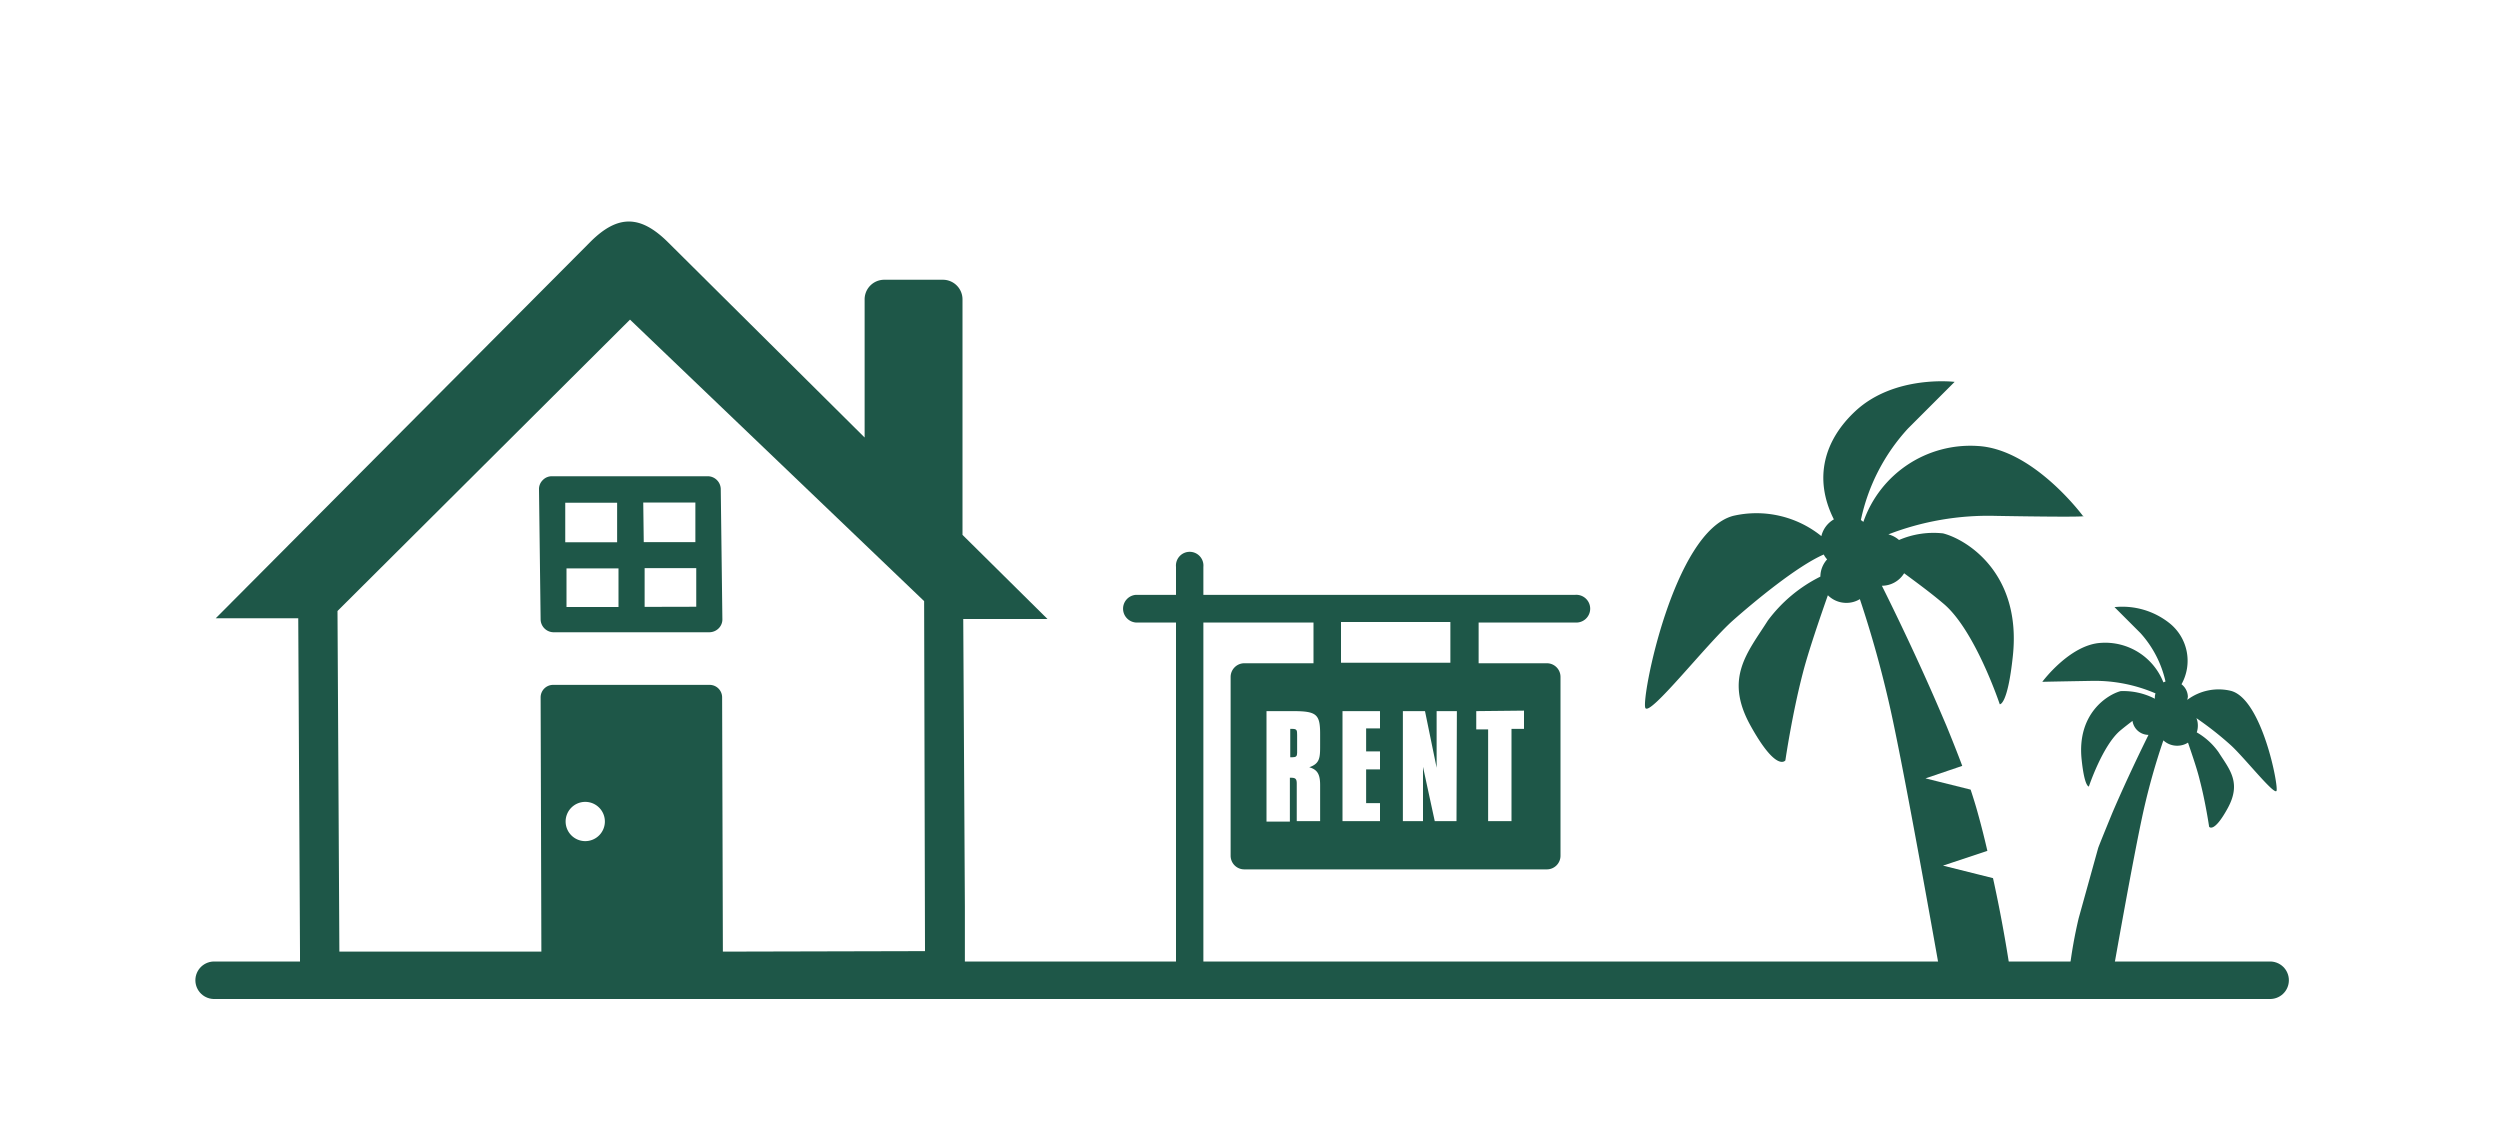 <svg xmlns="http://www.w3.org/2000/svg" viewBox="0 0 200 90"><defs><style>.cls-1{fill:#1e5748;}.cls-2{fill:none;stroke:#1e5748;stroke-linecap:round;stroke-miterlimit:10;stroke-width:3px;}</style></defs><title>buyingSecondProperty</title><g id="TITLES"><path class="cls-1" d="M103.38,58.31h-.16v2.27h.18c.29,0,.37-.09.37-.35V58.79C103.77,58.42,103.75,58.31,103.38,58.31Z"/><path class="cls-1" d="M126,47.59H96.27V45.35a1.1,1.1,0,1,0-2.19,0v2.24H90.85a1.11,1.11,0,0,0,0,2.21h3.23V78.31a1.1,1.1,0,1,0,2.19,0V49.8h8.81v3.26H99.55a1.1,1.1,0,0,0-1.1,1.1v14.3a1.09,1.09,0,0,0,1.1,1.09h24.2a1.09,1.09,0,0,0,1.09-1.09V54.16a1.09,1.09,0,0,0-1.09-1.1h-5.46V49.8H126a1.11,1.11,0,1,0,0-2.21Zm-20.39,12c0,1,0,1.49-.87,1.79.67.19.87.59.87,1.43v2.88h-1.87v-3c0-.36-.09-.47-.44-.47h-.11v3.51h-1.87V56.89h2.13c1.89,0,2.16.26,2.16,1.83Zm1.67-9.83h8.75v3.26h-8.75Zm3.12,8.51h-1.11v1.84h1.11v1.44h-1.11v2.7h1.11v1.44h-3V56.89h3Zm6.12,7.42h-1.74l-.94-4.34v4.34h-1.61V56.89H114l.93,4.53V56.89h1.62Zm5.4-8.84v1.46h-1v7.38h-1.87V58.35h-.95V56.89Z"/><path class="cls-1" d="M56.66,38.1l-12.5,0a1,1,0,0,0-.74.31,1,1,0,0,0-.3.74l.13,10.43a1.05,1.05,0,0,0,1,1l12.5,0a1.06,1.06,0,0,0,.74-.31,1,1,0,0,0,.3-.75l-.13-10.43A1.05,1.05,0,0,0,56.66,38.1ZM45.22,40.22h4.15l0,3.16-4.15,0Zm.1,8.34,0-3.09h4.16l0,3.09Zm6.14-8.36h4.17l0,3.17H51.5Zm.11,8.35,0-3.1H55.7l0,3.09Z"/><path class="cls-1" d="M77.06,49.52l6.74,0L77,42.79v-.08L77,23.94a1.57,1.57,0,0,0-1.57-1.56H70.73A1.57,1.57,0,0,0,69.17,24l0,11L53.44,19.38c-2.2-2.18-4-2.22-6.18-.06l-30,30.14s3.91,0,6.6,0L24,76.22h0v3.13h1.59l50.05-.13h1.55V72.52ZM46.83,67.29a1.57,1.57,0,1,1,1.56-1.57A1.57,1.57,0,0,1,46.83,67.29Zm11,8.84-.06-20.34a1,1,0,0,0-1-1l-12.52,0a1,1,0,0,0-1,1l.06,20.34-16.16,0L27,48.88,50.4,25.57,73.93,48.09l.07,28Z"/><path class="cls-1" d="M167.34,54.47a12.28,12.28,0,0,1,5.1,1,1.11,1.11,0,0,0-.05.25,1.13,1.13,0,0,0,0,.18,5.48,5.48,0,0,0-2.74-.61c-1,.26-3.51,1.76-3.12,5.47.23,2.23.58,2.16.58,2.16s1.11-3.33,2.54-4.5c.31-.26.64-.51.95-.75a1.3,1.3,0,0,0,1.28,1.12C171.28,60,170.08,62.48,169,65c0,0-.89,2.16-1.14,2.82l-1.57,5.65a37.64,37.64,0,0,0-.73,4.1h3.52s1.59-9.06,2.39-12.66a54.13,54.13,0,0,1,1.6-5.68,1.62,1.62,0,0,0,1.26.42,1.58,1.58,0,0,0,.71-.24c.34,1,.75,2.19.94,3,.46,1.75.75,3.73.75,3.73s.37.56,1.49-1.49.13-3.11-.74-4.48a5.45,5.45,0,0,0-1.74-1.58,1.65,1.65,0,0,0,.08-.7,1.29,1.29,0,0,0-.11-.44,26.32,26.32,0,0,1,2.77,2.18c1.09,1,3.46,4,3.64,3.64s-1.15-7.34-3.64-8a4.18,4.18,0,0,0-3.5.72,1.84,1.84,0,0,0,.05-.25,1.31,1.31,0,0,0-.51-1,3.85,3.85,0,0,0-.94-4.87,6.06,6.06,0,0,0-4.42-1.3l2.08,2.08a8.57,8.57,0,0,1,2,3.87l-.17.07a5,5,0,0,0-5-3.16c-2.49.14-4.69,3.12-4.69,3.12S162.73,54.55,167.34,54.47Z"/><path class="cls-1" d="M138.65,41.27a8.27,8.27,0,0,1,7.06,1.62,2.1,2.1,0,0,1,1-1.34c-1.65-3.27-.78-6.34,1.73-8.67,3.15-2.92,7.93-2.33,7.93-2.33l-3.73,3.73a15.55,15.55,0,0,0-3.77,7.32l.2.15a9.06,9.06,0,0,1,9.16-6.07c4.46.25,8.4,5.59,8.4,5.59s1.25.14-7,0a22.18,22.18,0,0,0-8.56,1.48,2.05,2.05,0,0,1,.85.45,7,7,0,0,1,3.52-.53c1.86.47,6.29,3.15,5.59,9.79-.42,4-1.05,3.88-1.05,3.88s-2-6-4.54-8.08c-1-.85-2.15-1.69-3.11-2.4a2.09,2.09,0,0,1-1.78,1c1,2,2.9,5.92,4.62,9.93l.54,1.26c.45,1.1.88,2.18,1.27,3.22l-2.94,1,3.61.9c.22.67.42,1.31.58,1.9.28,1,.53,2,.76,3l-3.55,1.18,4,1C160.51,75.1,161,79,161,79h-5.59s-2.92-16.66-4.2-22.37a89,89,0,0,0-2.42-8.7,2.06,2.06,0,0,1-1.08.3,2.09,2.09,0,0,1-1.48-.61c-.67,1.9-1.59,4.6-2,6.21-.86,3.29-1.4,7-1.4,7s-.7,1-2.8-2.8-.23-5.82,1.4-8.39a11.75,11.75,0,0,1,4.2-3.51,2.07,2.07,0,0,1,.54-1.38,1.7,1.7,0,0,1-.27-.39c-2.12.92-5.53,3.74-7.27,5.28-2.1,1.87-6.64,7.69-7,7S133.87,42.55,138.65,41.27Z"/><line class="cls-2" x1="17.13" y1="78.42" x2="181.61" y2="78.42"/></g></svg>